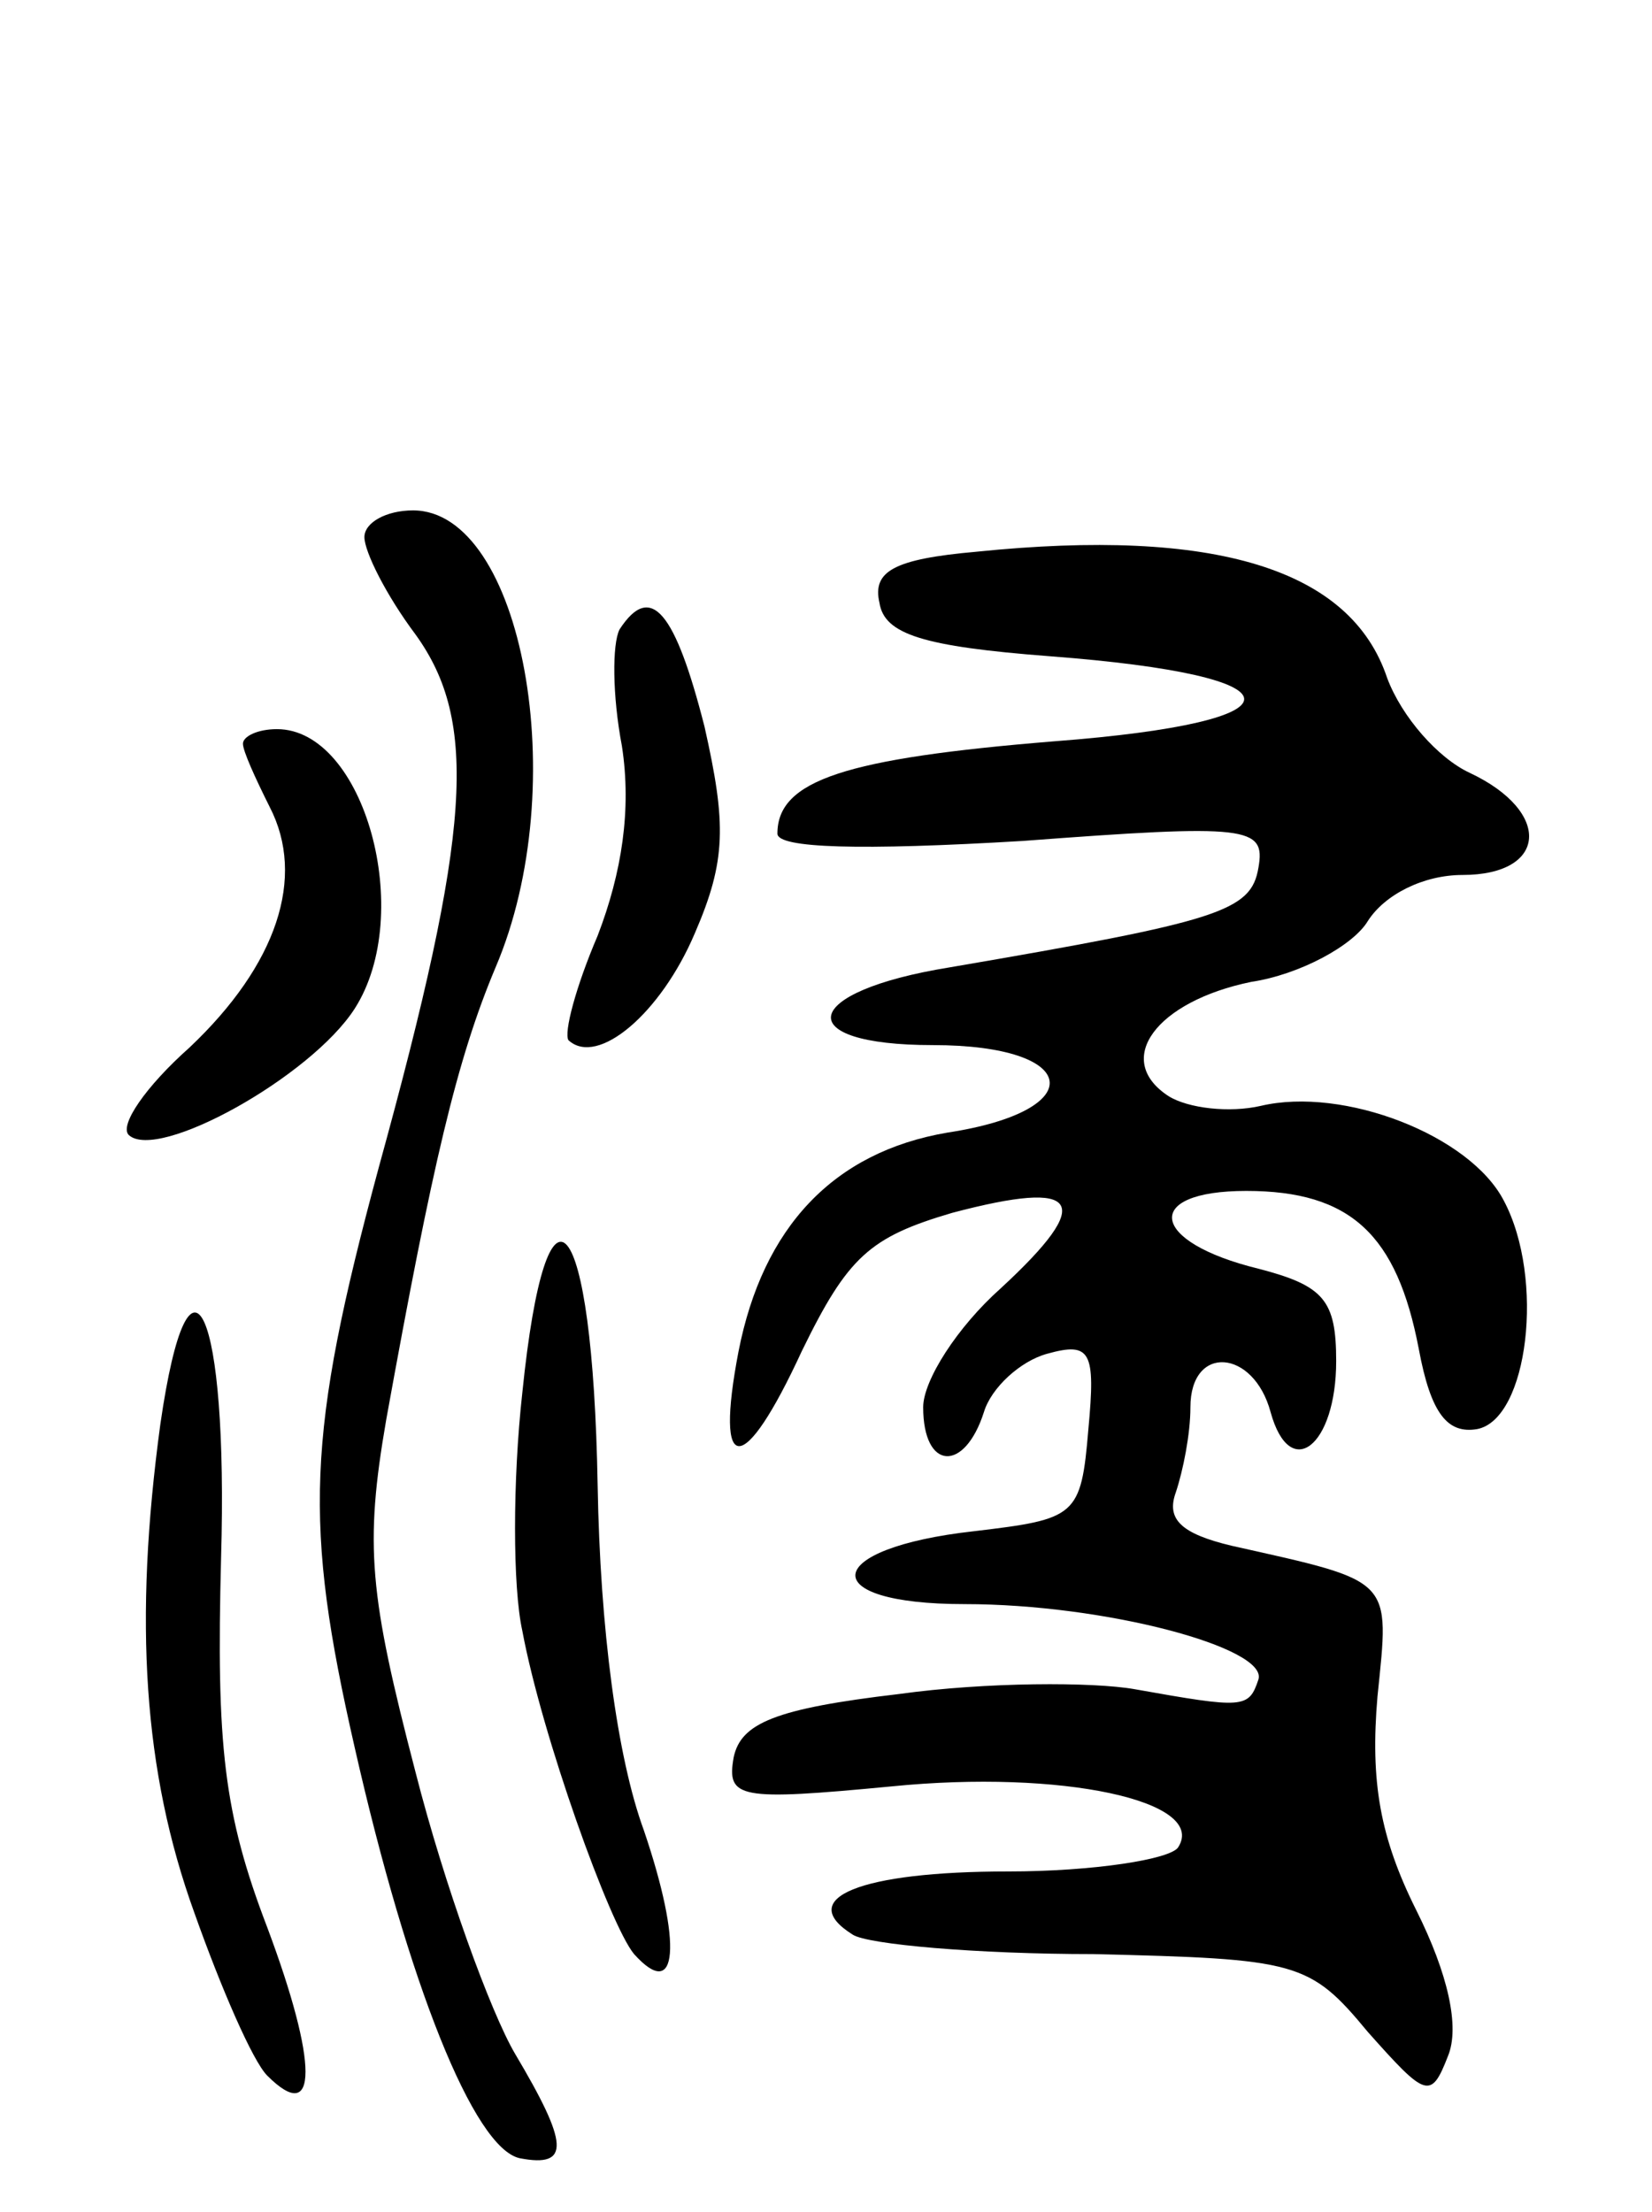<svg version="1.0" xmlns="http://www.w3.org/2000/svg"
 width="68pt" height="91pt" viewBox="0 0 68 91"
 preserveAspectRatio="xMidYMid meet">
<g transform="translate(0,91) scale(0.1,-0.1)"
fill="#000000" stroke="none">
<path d="M150 689 c0 -6 9 -24 21 -40 26 -36 23 -81 -15 -219 -30 -111 -31
-147 -10 -239 22 -97 49 -165 68 -169 21 -4 20 6 -2 43 -10 17 -29 69 -41 116
-19 73 -21 93 -12 145 19 105 29 148 45 186 32 75 11 188 -34 188 -11 0 -20
-5 -20 -11z"/>
<path d="M402 683 c-34 -3 -43 -8 -40 -21 2 -13 18 -18 70 -22 106 -8 107 -27
2 -35 -86 -7 -114 -16 -114 -38 0 -6 34 -7 101 -3 93 7 100 6 97 -11 -3 -18
-16 -22 -127 -41 -62 -10 -66 -32 -7 -32 61 0 65 -27 6 -36 -47 -8 -76 -39
-86 -90 -10 -52 2 -52 26 0 19 39 28 47 62 57 53 14 59 5 20 -31 -18 -16 -32
-38 -32 -49 0 -26 17 -27 25 -2 3 10 15 21 26 24 18 5 20 1 17 -31 -3 -36 -5
-37 -47 -42 -63 -7 -66 -30 -4 -30 58 0 125 -18 121 -31 -4 -12 -6 -12 -51 -4
-17 3 -61 3 -97 -2 -51 -6 -65 -12 -68 -26 -3 -17 2 -18 65 -12 70 7 130 -6
118 -25 -3 -5 -35 -10 -70 -10 -61 0 -88 -11 -64 -26 6 -4 51 -8 99 -8 84 -2
89 -3 113 -32 24 -27 26 -28 33 -10 5 12 0 34 -13 60 -15 30 -19 53 -16 88 5
49 7 47 -60 62 -21 5 -27 11 -23 22 3 9 6 24 6 35 0 26 26 24 33 -2 8 -29 27
-14 27 21 0 25 -5 31 -32 38 -45 11 -48 32 -5 32 43 0 62 -18 71 -65 5 -27 12
-35 24 -33 21 4 28 62 11 94 -14 27 -66 47 -100 39 -13 -3 -30 -1 -38 4 -23
15 -5 39 34 47 20 3 42 15 48 25 7 11 23 19 39 19 35 0 37 26 3 42 -13 6 -28
23 -34 39 -15 45 -71 62 -169 52z"/>
<path d="M255 651 c-3 -6 -3 -27 1 -48 4 -26 0 -52 -10 -78 -9 -21 -14 -40
-12 -43 12 -11 38 11 52 44 13 30 13 45 4 85 -12 47 -22 60 -35 40z"/>
<path d="M100 604 c0 -3 5 -14 11 -26 15 -29 3 -65 -33 -99 -18 -16 -29 -32
-25 -36 12 -11 75 24 93 52 25 39 4 115 -32 115 -8 0 -14 -3 -14 -6z"/>
<path d="M215 337 c-4 -36 -4 -80 0 -98 8 -43 36 -121 46 -133 18 -20 20 4 4
51 -11 30 -18 83 -19 142 -2 114 -21 136 -31 38z"/>
<path d="M66 324 c-11 -81 -7 -143 14 -201 11 -31 24 -61 30 -67 21 -21 21 5
0 61 -18 47 -21 75 -19 152 3 102 -13 138 -25 55z"/>
</g>
</svg>
